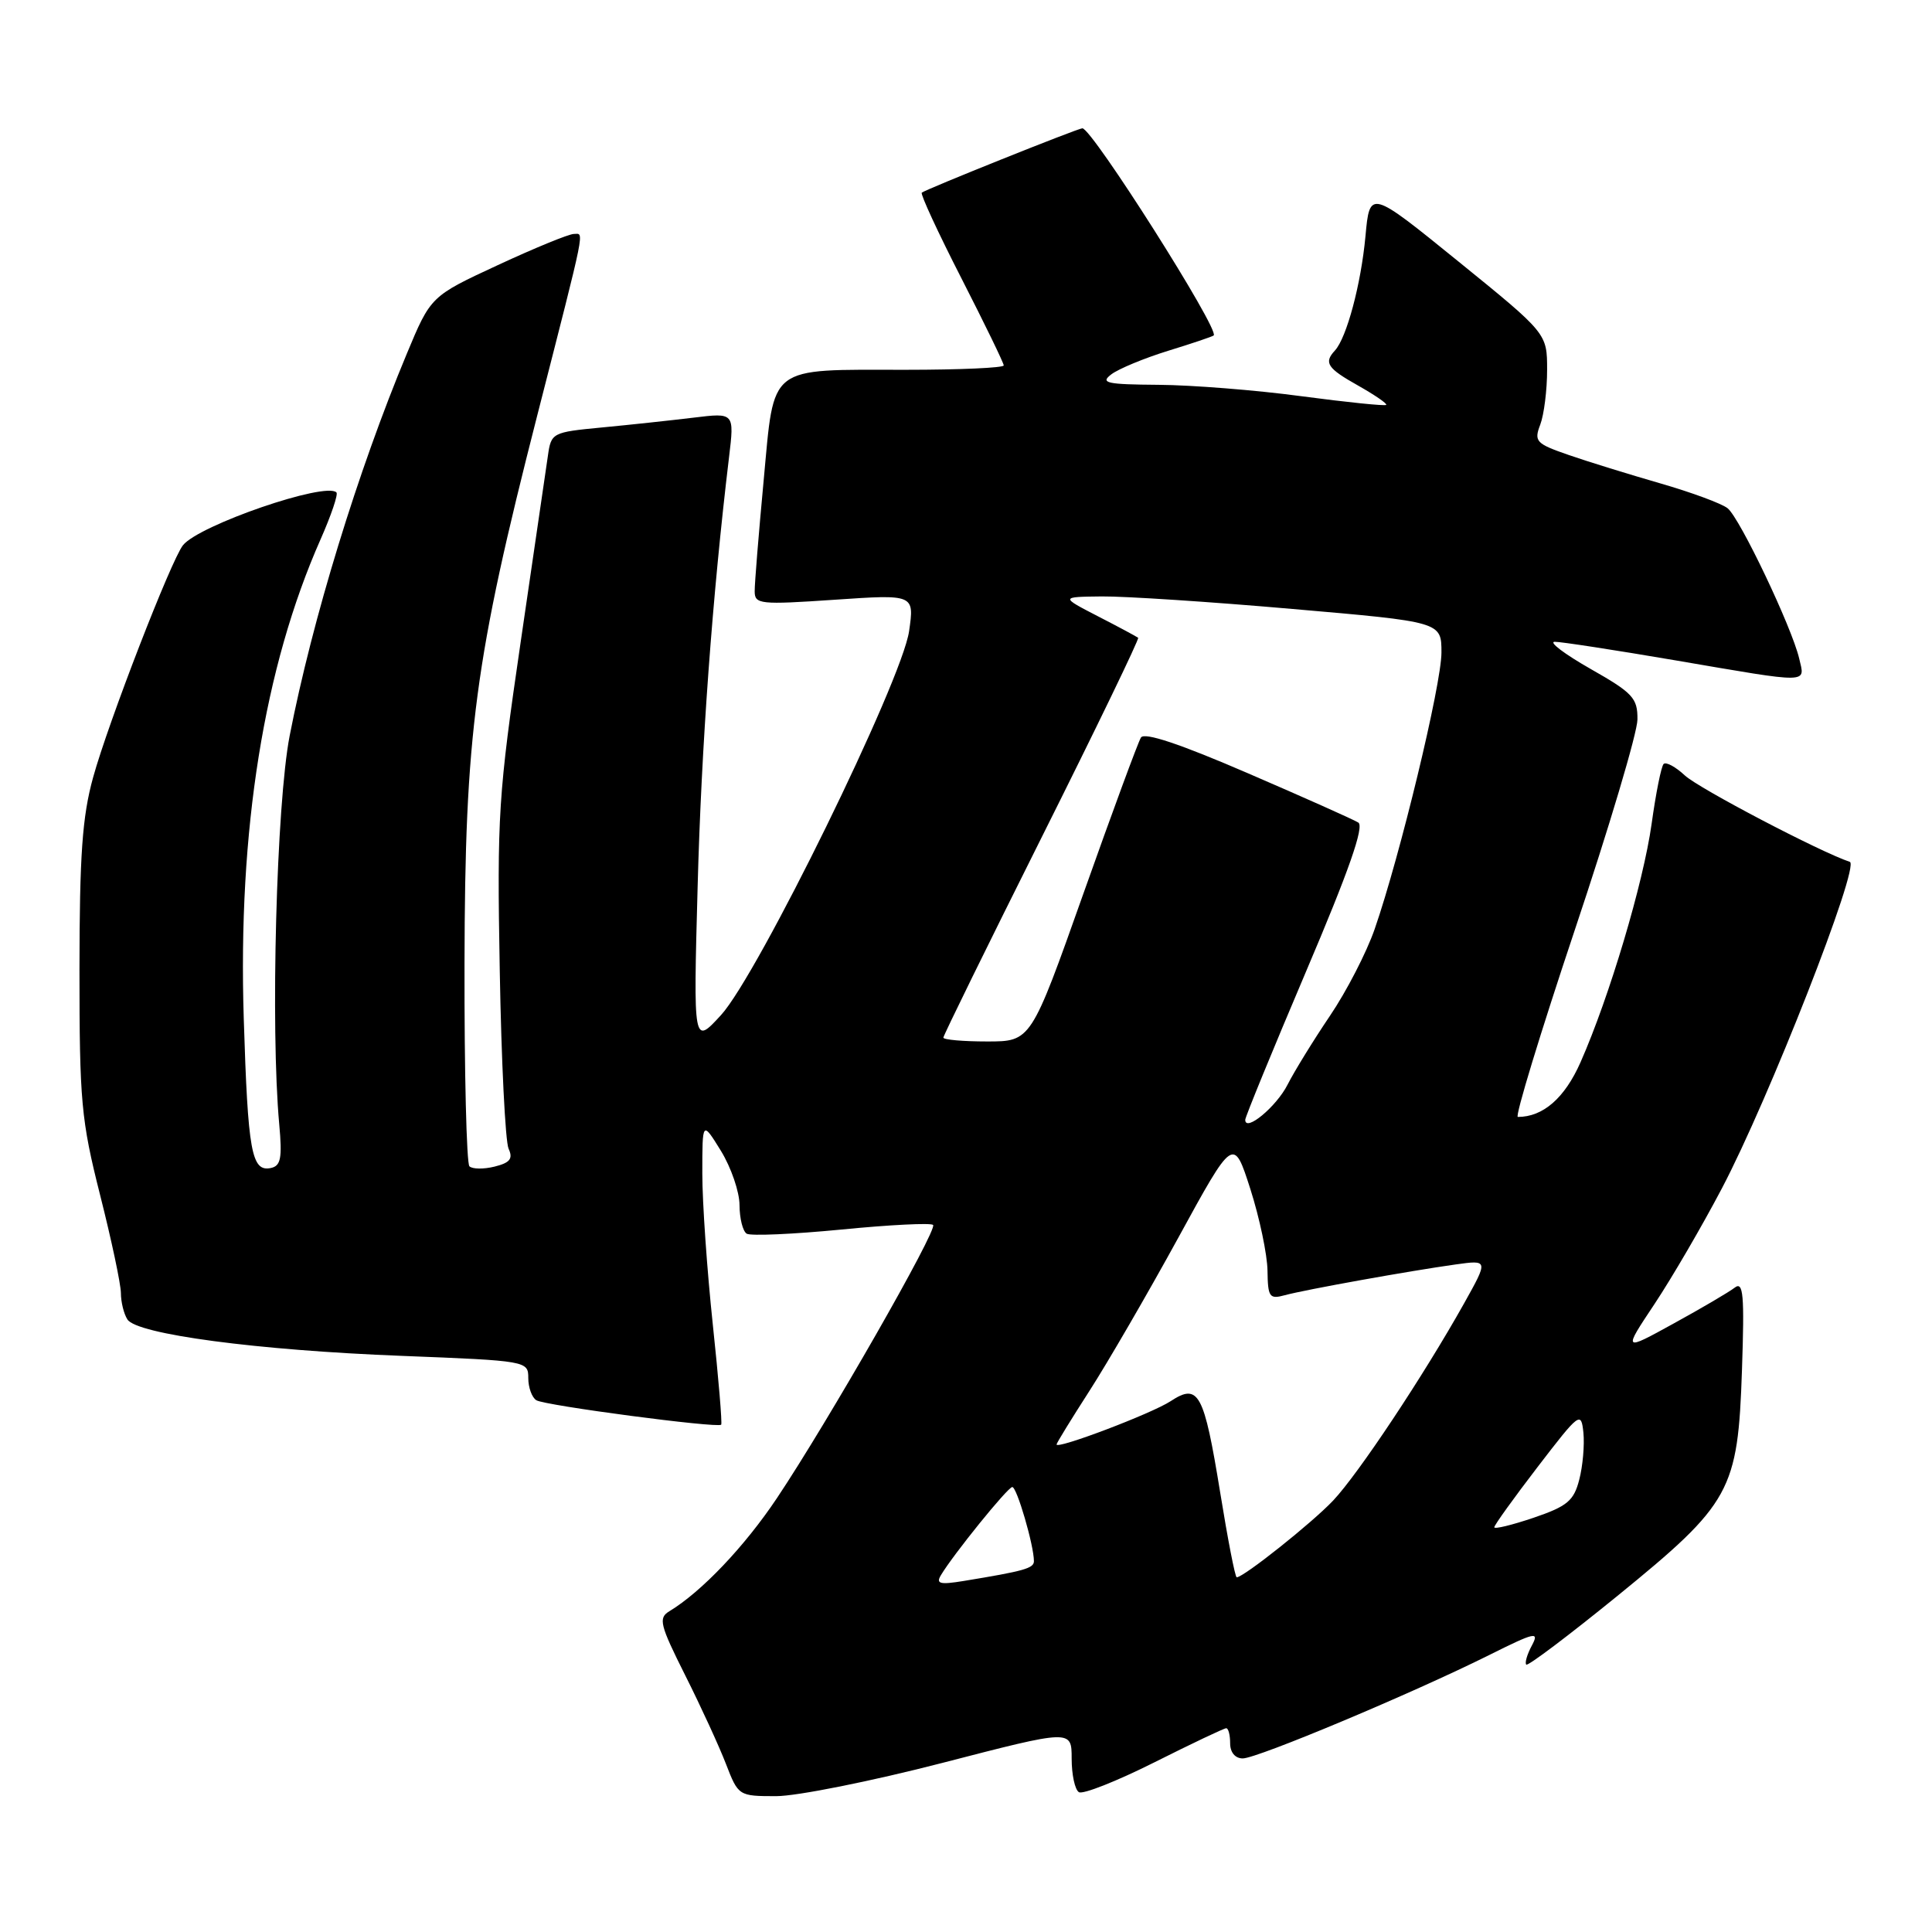 <?xml version="1.0" encoding="UTF-8" standalone="no"?>
<!DOCTYPE svg PUBLIC "-//W3C//DTD SVG 1.1//EN" "http://www.w3.org/Graphics/SVG/1.1/DTD/svg11.dtd" >
<svg xmlns="http://www.w3.org/2000/svg" xmlns:xlink="http://www.w3.org/1999/xlink" version="1.1" viewBox="0 0 256 256">
 <g >
 <path fill="currentColor"
d=" M 124.92 233.58 C 142.00 229.16 142.00 229.16 142.00 233.02 C 142.00 235.14 142.43 237.15 142.96 237.47 C 143.48 237.80 147.97 236.02 152.94 233.53 C 157.90 231.04 162.19 229.00 162.48 229.00 C 162.77 229.00 163.00 229.90 163.00 231.00 C 163.00 232.20 163.67 233.00 164.67 233.00 C 166.59 233.00 187.14 224.38 197.31 219.31 C 203.42 216.26 204.00 216.13 202.98 218.04 C 202.35 219.21 202.02 220.35 202.24 220.57 C 202.46 220.79 207.89 216.69 214.31 211.47 C 229.39 199.19 230.28 197.57 230.82 181.53 C 231.16 171.55 231.00 169.74 229.86 170.62 C 229.11 171.20 225.47 173.34 221.77 175.37 C 215.05 179.07 215.05 179.07 219.23 172.79 C 221.53 169.33 225.54 162.45 228.14 157.50 C 234.36 145.70 246.52 114.67 245.11 114.20 C 241.17 112.89 225.10 104.47 223.25 102.75 C 222.02 101.60 220.75 100.92 220.44 101.23 C 220.12 101.55 219.41 105.11 218.85 109.15 C 217.76 116.97 213.26 132.08 209.43 140.75 C 207.33 145.50 204.47 148.00 201.12 148.00 C 200.71 148.00 204.11 136.86 208.66 123.25 C 213.22 109.64 216.96 97.08 216.97 95.34 C 217.00 92.50 216.37 91.82 210.75 88.63 C 207.31 86.67 205.18 85.06 206.00 85.04 C 206.82 85.03 214.03 86.14 222.00 87.50 C 240.12 90.60 239.18 90.61 238.40 87.25 C 237.43 83.12 230.55 68.66 228.92 67.35 C 228.14 66.72 224.12 65.24 220.00 64.05 C 215.88 62.86 210.40 61.17 207.84 60.28 C 203.53 58.79 203.24 58.49 204.09 56.27 C 204.59 54.95 205.00 51.69 205.00 49.02 C 205.00 44.18 205.00 44.18 193.25 34.65 C 181.50 25.12 181.50 25.12 180.93 31.31 C 180.34 37.66 178.44 44.76 176.88 46.45 C 175.38 48.07 175.87 48.80 179.99 51.11 C 182.18 52.35 183.84 53.49 183.68 53.65 C 183.52 53.82 178.46 53.30 172.44 52.50 C 166.42 51.69 157.90 51.02 153.50 50.99 C 146.61 50.94 145.74 50.75 147.26 49.60 C 148.22 48.87 151.60 47.47 154.76 46.49 C 157.92 45.52 160.65 44.60 160.82 44.45 C 161.67 43.76 144.70 17.00 143.42 17.00 C 142.83 17.00 122.55 25.13 122.14 25.53 C 121.94 25.73 124.30 30.83 127.39 36.87 C 130.47 42.90 133.00 48.10 133.00 48.42 C 133.00 48.74 127.18 49.00 120.07 49.00 C 101.58 49.00 102.63 48.18 101.19 63.65 C 100.53 70.72 99.99 77.33 100.00 78.35 C 100.00 80.07 100.70 80.14 110.58 79.47 C 121.16 78.75 121.16 78.75 120.46 83.63 C 119.51 90.22 100.45 129.13 95.54 134.50 C 91.87 138.50 91.87 138.50 92.44 117.50 C 92.93 98.92 94.40 78.91 96.60 60.59 C 97.31 54.68 97.31 54.68 91.91 55.34 C 88.93 55.70 83.47 56.29 79.77 56.64 C 73.17 57.27 73.03 57.34 72.60 60.39 C 72.36 62.10 70.73 73.21 68.99 85.08 C 66.03 105.29 65.85 108.05 66.22 128.58 C 66.43 140.64 66.96 151.27 67.39 152.21 C 68.00 153.53 67.59 154.07 65.54 154.58 C 64.09 154.94 62.59 154.92 62.20 154.54 C 61.82 154.15 61.52 142.06 61.55 127.67 C 61.61 97.15 62.90 87.45 71.20 55.00 C 77.74 29.41 77.42 31.00 76.04 31.00 C 75.38 31.00 70.85 32.86 65.96 35.13 C 57.08 39.25 57.08 39.25 53.90 46.88 C 47.41 62.44 41.38 82.09 38.38 97.50 C 36.63 106.51 35.83 136.18 37.00 148.97 C 37.41 153.47 37.21 154.49 35.88 154.77 C 33.33 155.29 32.85 152.64 32.30 135.00 C 31.51 110.03 34.97 88.42 42.48 71.46 C 43.88 68.29 44.83 65.49 44.58 65.25 C 43.14 63.81 26.40 69.57 24.25 72.24 C 22.69 74.18 14.35 95.71 12.34 103.00 C 10.90 108.19 10.54 113.32 10.53 128.50 C 10.53 145.92 10.75 148.40 13.26 158.33 C 14.77 164.29 16.01 170.14 16.02 171.33 C 16.02 172.52 16.41 174.10 16.88 174.83 C 18.12 176.80 34.09 178.92 53.25 179.66 C 69.84 180.31 70.00 180.34 70.00 182.60 C 70.00 183.85 70.48 185.18 71.07 185.54 C 72.19 186.24 95.07 189.26 95.56 188.78 C 95.71 188.62 95.21 182.65 94.45 175.50 C 93.69 168.35 93.06 159.35 93.06 155.50 C 93.06 148.50 93.06 148.50 95.53 152.50 C 96.88 154.70 97.99 157.94 97.99 159.69 C 98.00 161.45 98.42 163.14 98.94 163.47 C 99.46 163.79 105.11 163.54 111.50 162.92 C 117.89 162.29 123.35 162.02 123.64 162.31 C 124.27 162.93 109.70 188.41 102.94 198.52 C 98.66 204.92 92.96 210.92 88.69 213.50 C 87.21 214.40 87.43 215.28 90.80 222.00 C 92.87 226.12 95.30 231.41 96.20 233.75 C 97.83 237.96 97.88 238.00 102.84 238.00 C 105.59 238.00 115.52 236.01 124.92 233.58 Z  M 124.67 208.73 C 126.31 205.98 133.51 197.08 134.13 197.04 C 134.73 197.00 137.00 204.78 137.00 206.86 C 137.00 207.81 135.72 208.17 127.67 209.49 C 124.55 210.00 123.99 209.86 124.67 208.73 Z  M 161.68 197.76 C 159.53 184.55 158.82 183.23 155.12 185.66 C 152.62 187.30 140.00 192.09 140.00 191.40 C 140.00 191.21 141.97 188.01 144.37 184.28 C 146.77 180.55 152.05 171.45 156.10 164.06 C 163.45 150.62 163.45 150.62 165.68 157.56 C 166.90 161.38 167.92 166.24 167.95 168.37 C 168.00 171.88 168.20 172.18 170.25 171.62 C 172.97 170.88 186.83 168.39 192.86 167.55 C 197.22 166.94 197.22 166.94 193.99 172.72 C 188.61 182.32 179.99 195.29 176.65 198.83 C 173.83 201.81 164.79 209.00 163.87 209.00 C 163.66 209.00 162.68 203.94 161.68 197.76 Z  M 198.00 202.37 C 198.00 202.09 200.59 198.49 203.75 194.37 C 209.31 187.13 209.51 186.98 209.81 189.84 C 209.97 191.46 209.73 194.26 209.26 196.06 C 208.54 198.87 207.67 199.59 203.21 201.11 C 200.34 202.08 198.00 202.65 198.00 202.37 Z  M 165.00 148.38 C 165.00 148.00 168.63 139.15 173.07 128.70 C 178.72 115.43 180.80 109.49 179.98 108.99 C 179.34 108.59 172.75 105.65 165.33 102.45 C 156.35 98.57 151.63 96.99 151.18 97.73 C 150.80 98.34 147.37 107.65 143.55 118.42 C 136.61 138.00 136.61 138.00 130.80 138.00 C 127.61 138.00 125.00 137.77 125.00 137.49 C 125.00 137.21 130.88 125.24 138.06 110.88 C 145.24 96.53 150.98 84.66 150.81 84.51 C 150.64 84.37 148.25 83.08 145.50 81.67 C 140.50 79.09 140.50 79.09 146.00 79.03 C 149.03 79.00 160.39 79.74 171.25 80.69 C 191.00 82.40 191.00 82.40 191.00 86.46 C 191.00 90.70 185.50 113.47 182.15 123.11 C 181.08 126.20 178.41 131.38 176.22 134.61 C 174.03 137.85 171.51 141.95 170.61 143.72 C 169.14 146.63 165.00 150.07 165.00 148.38 Z "/>
</g>
</svg>